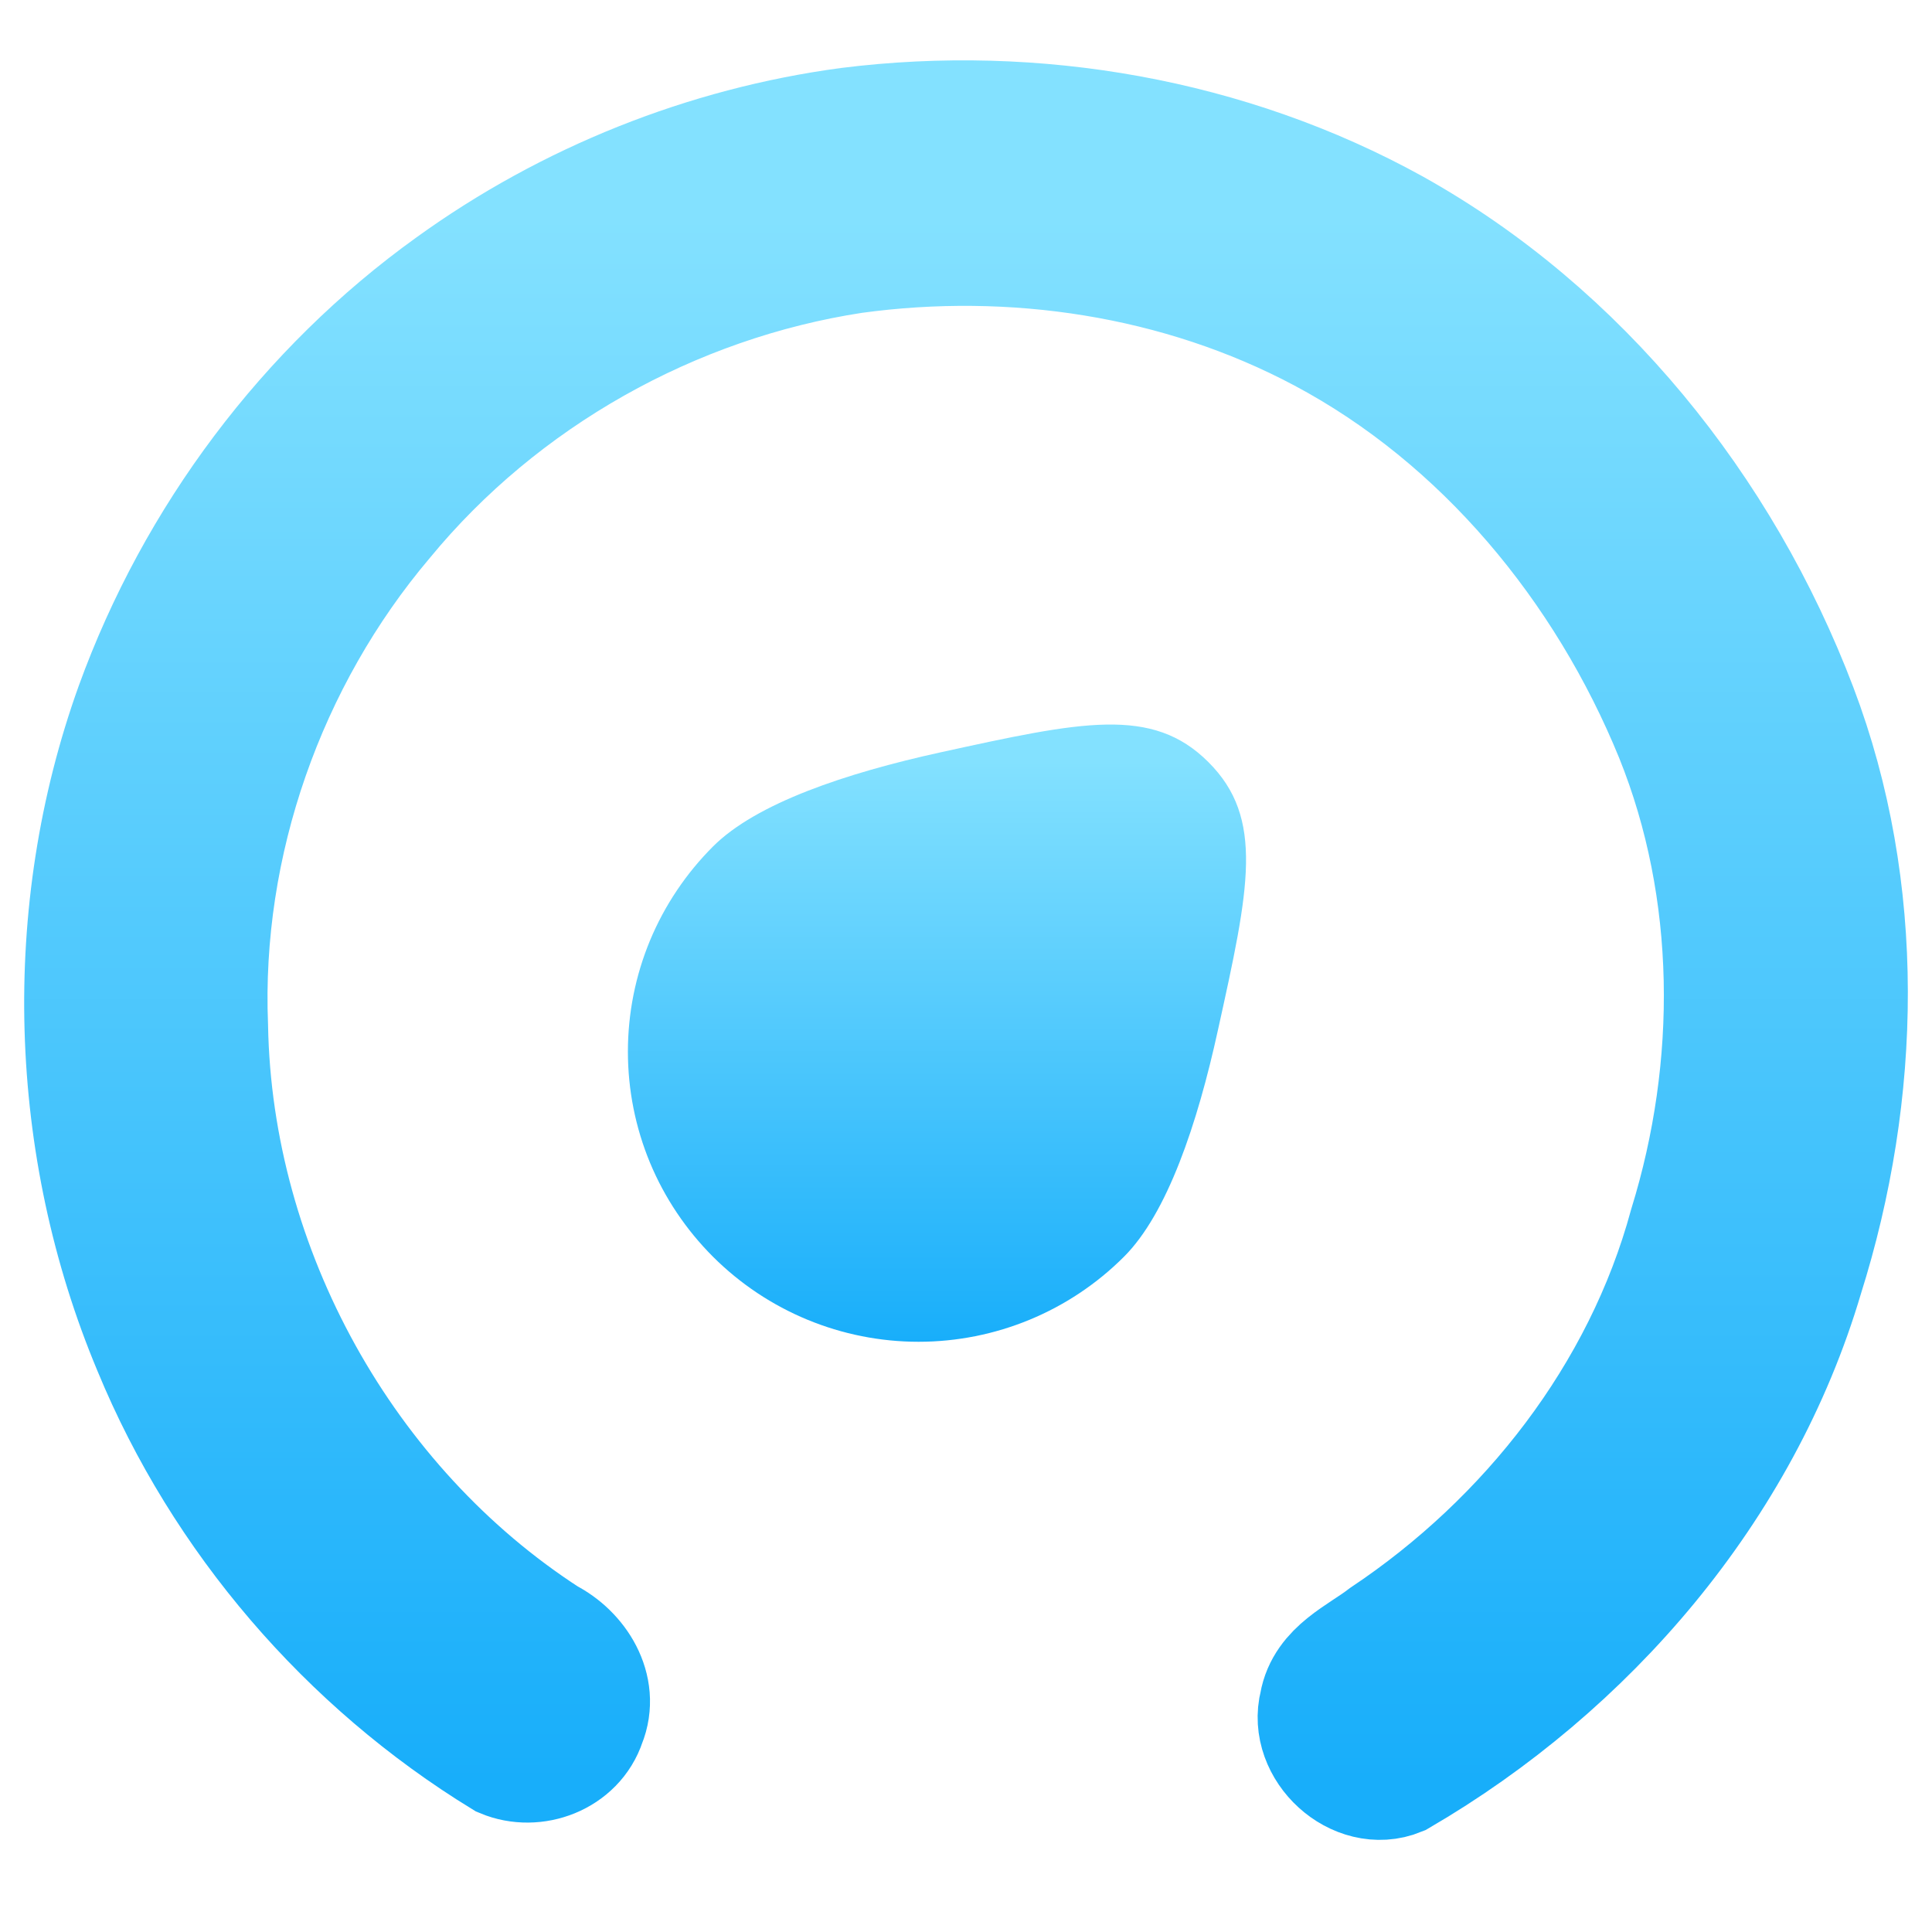 <svg width="16" height="16" viewBox="0 0 16 16" fill="none" xmlns="http://www.w3.org/2000/svg">
<g clip-path="url(#clip0_541_881)">
<path d="M7.028 1.059C8.567 0.866 10.174 1.144 11.539 1.898C13.079 2.756 14.254 4.218 14.881 5.869C15.45 7.367 15.412 9.051 14.933 10.569C14.413 12.327 13.143 13.798 11.585 14.706C11.238 14.848 10.835 14.478 10.929 14.114C10.978 13.831 11.269 13.714 11.471 13.558C12.662 12.762 13.608 11.557 13.989 10.154C14.396 8.837 14.391 7.375 13.873 6.09C13.303 4.693 12.285 3.459 10.954 2.751C9.77 2.121 8.387 1.915 7.066 2.096C5.564 2.326 4.149 3.118 3.176 4.3C2.2 5.453 1.659 6.98 1.72 8.5C1.756 10.523 2.847 12.481 4.53 13.569C4.775 13.694 4.963 13.984 4.849 14.263C4.758 14.54 4.428 14.663 4.169 14.555C2.884 13.768 1.848 12.567 1.269 11.162C0.569 9.492 0.509 7.554 1.123 5.848C1.627 4.459 2.549 3.227 3.742 2.371C4.71 1.672 5.849 1.217 7.028 1.059Z" fill="url(#paint0_linear_541_881)" stroke="url(#paint1_linear_541_881)"/>
<path d="M5.905 7.01C5.682 7.233 5.504 7.498 5.383 7.789C5.262 8.081 5.2 8.393 5.2 8.709C5.2 9.025 5.262 9.337 5.383 9.629C5.504 9.92 5.682 10.185 5.905 10.408C6.357 10.859 6.969 11.112 7.607 11.112C8.245 11.112 8.857 10.859 9.308 10.408C9.666 10.051 9.916 9.31 10.087 8.528C10.345 7.36 10.474 6.776 10.007 6.311C9.542 5.846 8.957 5.975 7.787 6.231C7.004 6.403 6.263 6.652 5.905 7.01Z" fill="url(#paint2_linear_541_881)"/>
</g>
<defs>
<linearGradient id="paint0_linear_541_881" x1="8" y1="14.737" x2="8" y2="1.808" gradientUnits="userSpaceOnUse">
<stop stop-color="#18AEFA"/>
<stop offset="1" stop-color="#83E1FF"/>
</linearGradient>
<linearGradient id="paint1_linear_541_881" x1="8" y1="14.737" x2="8" y2="1.808" gradientUnits="userSpaceOnUse">
<stop stop-color="#18AEFA"/>
<stop offset="1" stop-color="#83E1FF"/>
</linearGradient>
<linearGradient id="paint2_linear_541_881" x1="7.76" y1="11.112" x2="7.76" y2="6.301" gradientUnits="userSpaceOnUse">
<stop stop-color="#18AEFA"/>
<stop offset="1" stop-color="#83E1FF"/>
</linearGradient>
<clipPath id="clip0_541_881">
<rect width="16" height="16" fill="white"/>
</clipPath>
</defs>
</svg>
